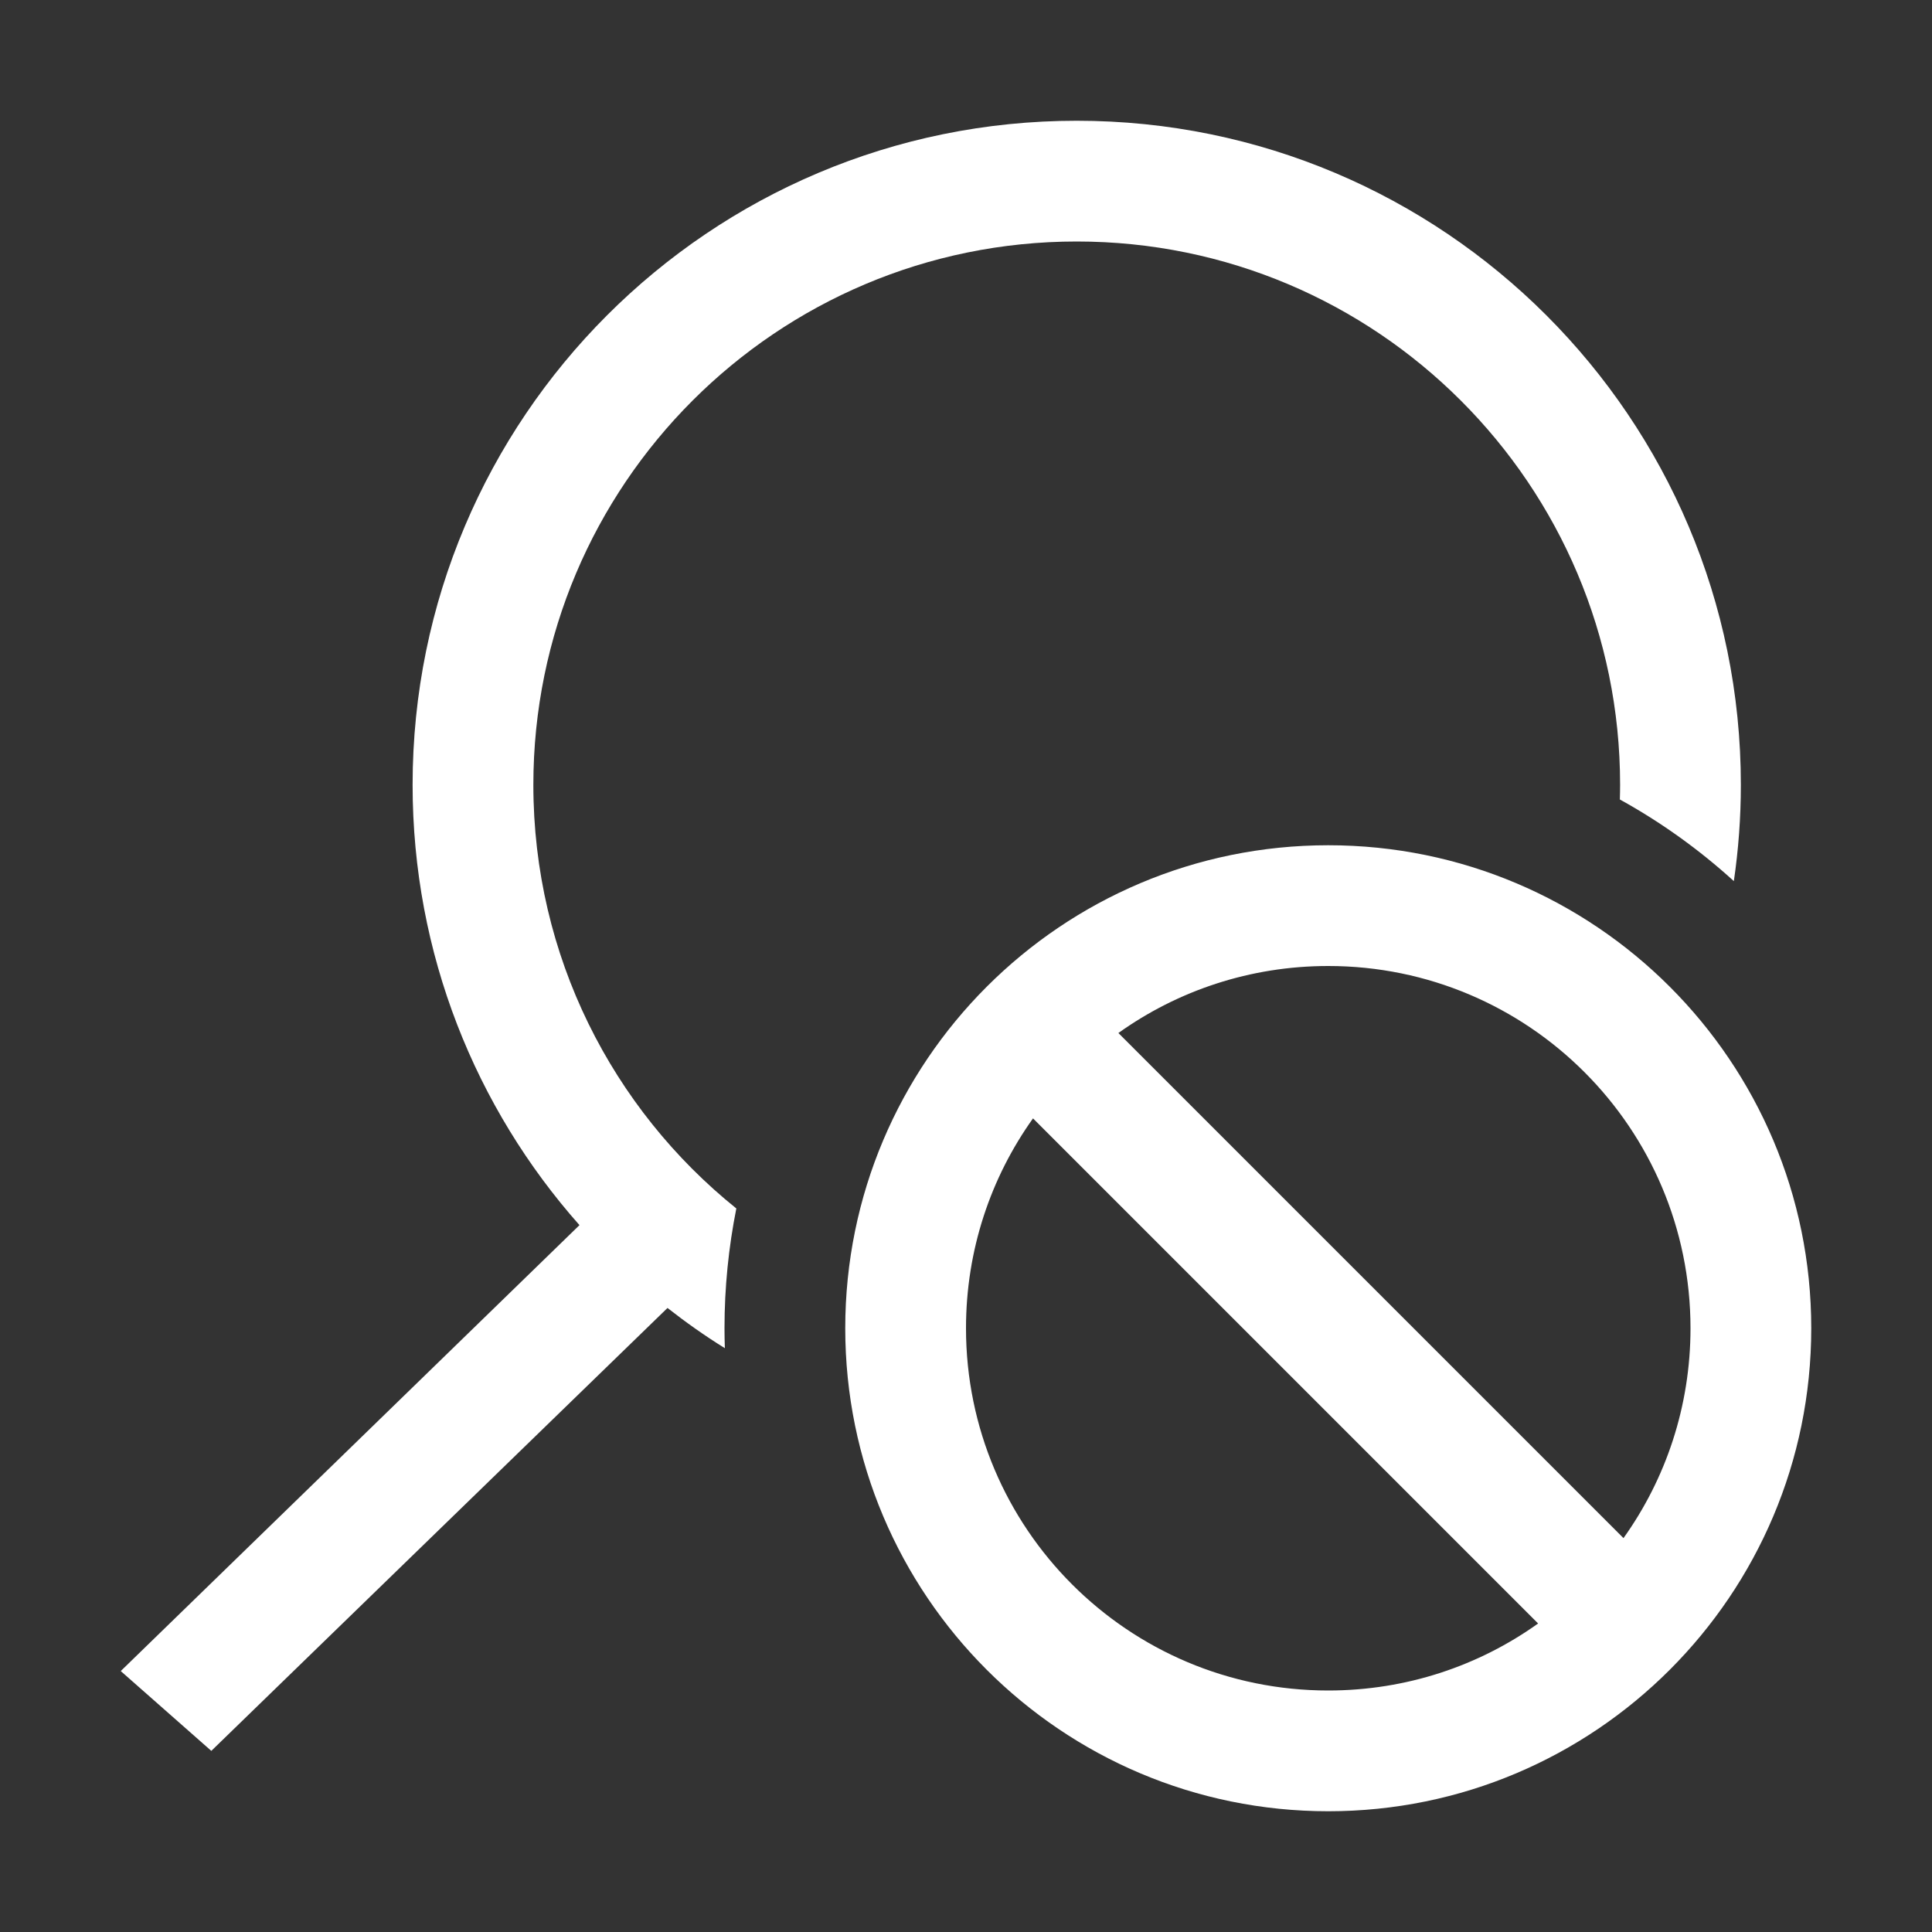 <svg width="16" height="16" viewBox="0 0 16 16" fill="none" xmlns="http://www.w3.org/2000/svg">
<rect x="0" y="0" width="16" height="16" fill="#333333" stroke="none"/>
<path fill-rule="evenodd" clip-rule="evenodd" d="M13.417 6.5C13.417 6.54 13.416 6.581 13.415 6.621C13.756 6.809 14.073 7.037 14.359 7.297C14.397 7.037 14.417 6.771 14.417 6.5C14.417 3.462 11.954 1 8.917 1C5.879 1 3.417 3.462 3.417 6.5C3.417 7.899 3.939 9.176 4.799 10.146L1 13.839L1.75 14.5L5.528 10.832C5.68 10.951 5.838 11.063 6.003 11.165C6.001 11.111 6 11.055 6 11C6 10.661 6.034 10.329 6.098 10.008C5.073 9.184 4.417 7.918 4.417 6.5C4.417 4.015 6.431 2 8.917 2C11.402 2 13.417 4.015 13.417 6.5ZM11 14C11.648 14 12.248 13.795 12.738 13.445L8.555 9.262C8.205 9.752 8 10.352 8 11C8 12.657 9.343 14 11 14ZM9.262 8.555L13.445 12.738C13.795 12.248 14 11.648 14 11C14 9.343 12.657 8 11 8C10.352 8 9.752 8.205 9.262 8.555ZM11 15C13.209 15 15 13.209 15 11C15 8.791 13.209 7 11 7C8.791 7 7 8.791 7 11C7 13.209 8.791 15 11 15Z" fill="white"/>
</svg>
